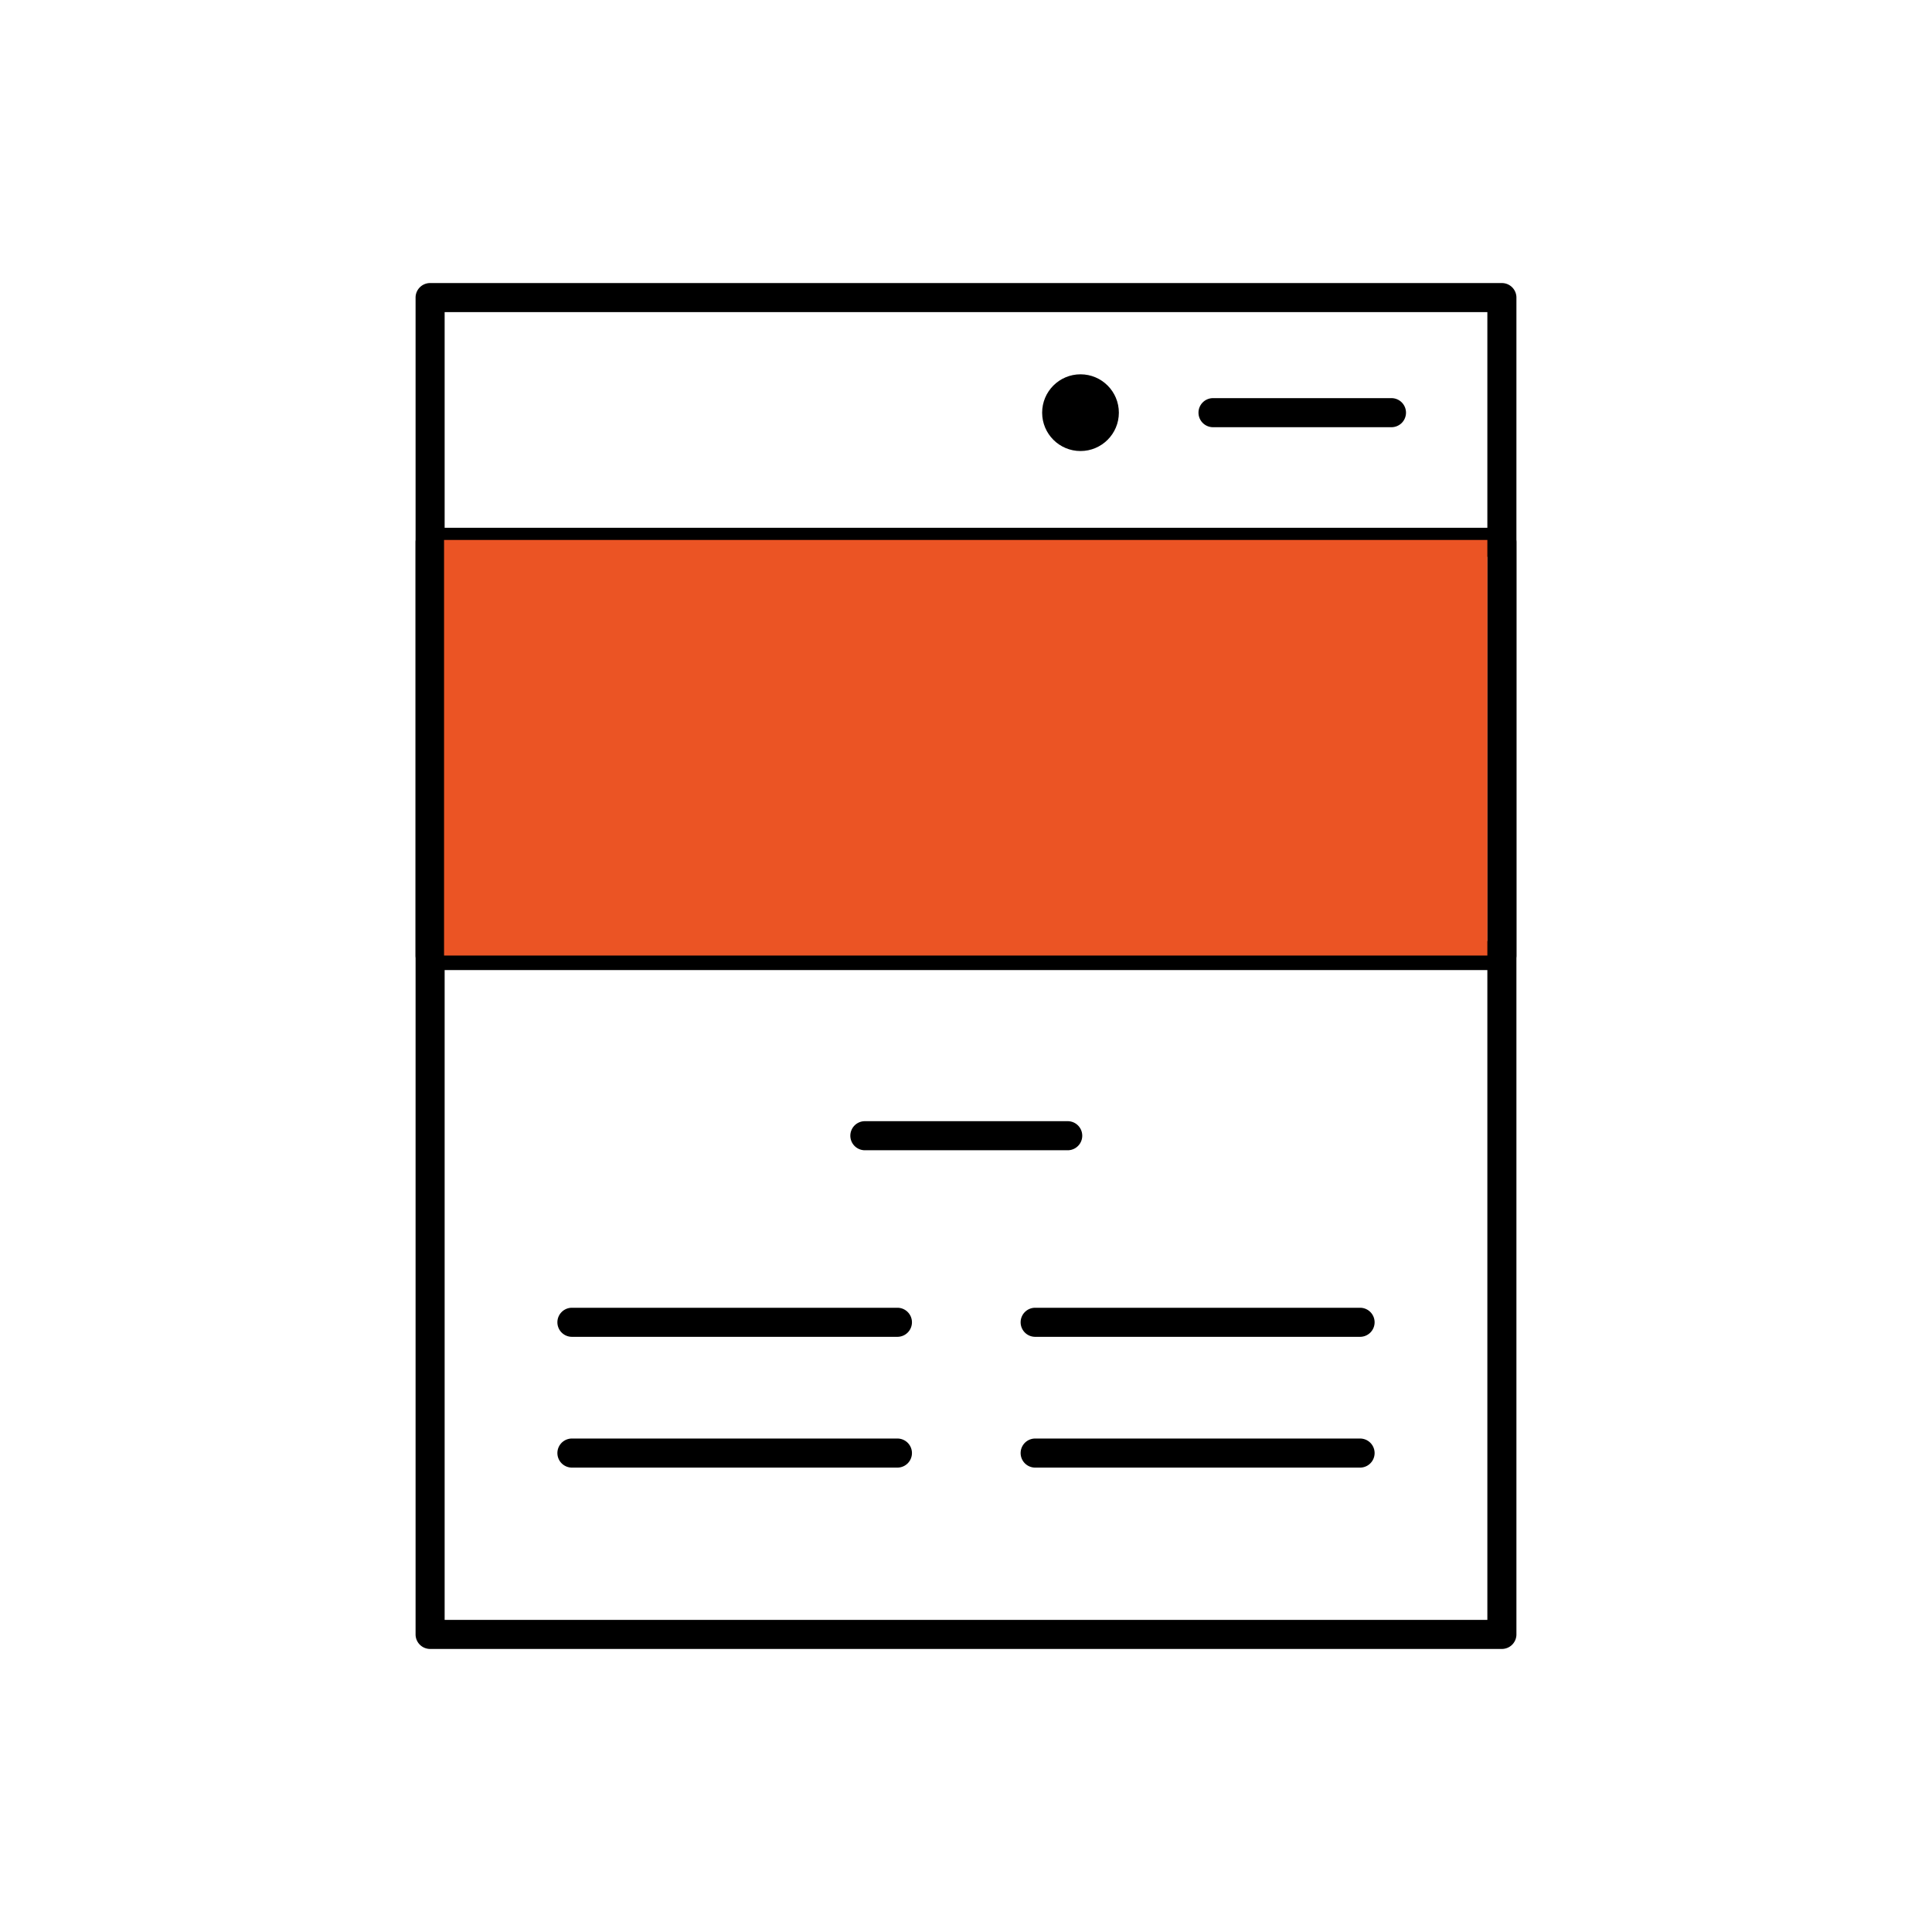 <svg xmlns="http://www.w3.org/2000/svg" viewBox="0 0 33.24 33.24"><g data-name="Layer 1"><path d="M25.84 28.37H7.4a.25.25 0 01-.25-.25v-23a.25.25 0 01.25-.25h18.44a.25.25 0 01.25.25v23a.25.25 0 01-.25.25zm-18.19-.5h17.94V5.37H7.65z"/><path d="M25.84 16.69H7.4a.25.25 0 01-.25-.25V9.33a.25.25 0 01.25-.25h18.44a.25.25 0 01.25.25v7.11a.25.25 0 01-.25.25zm-18.19-.5h17.94V9.58H7.65z"/><circle cx="18.59" cy="7.1" r=".66"/><path d="M23.94 7.35h-3.07a.25.25 0 01-.25-.25.25.25 0 01.25-.25h3.07a.25.25 0 01.25.25.25.25 0 01-.25.25zm-5.57 12.44h-3.49a.25.25 0 010-.5h3.49a.25.25 0 010 .5zM15.44 23h-5.6a.25.25 0 01-.25-.25.25.25 0 01.25-.25h5.6a.25.25 0 01.25.25.25.25 0 01-.25.25zm0 2.25h-5.6a.25.25 0 010-.5h5.6a.25.25 0 010 .5zM23.4 23h-5.59a.25.25 0 01-.25-.25.25.25 0 01.25-.25h5.59a.25.25 0 01.25.25.25.25 0 01-.25.25zm0 2.25h-5.59a.25.25 0 010-.5h5.59a.25.25 0 010 .5z"/><path fill="#eb5424" d="M7.64 9.29h17.95v7.15H7.64z"/></g></svg>